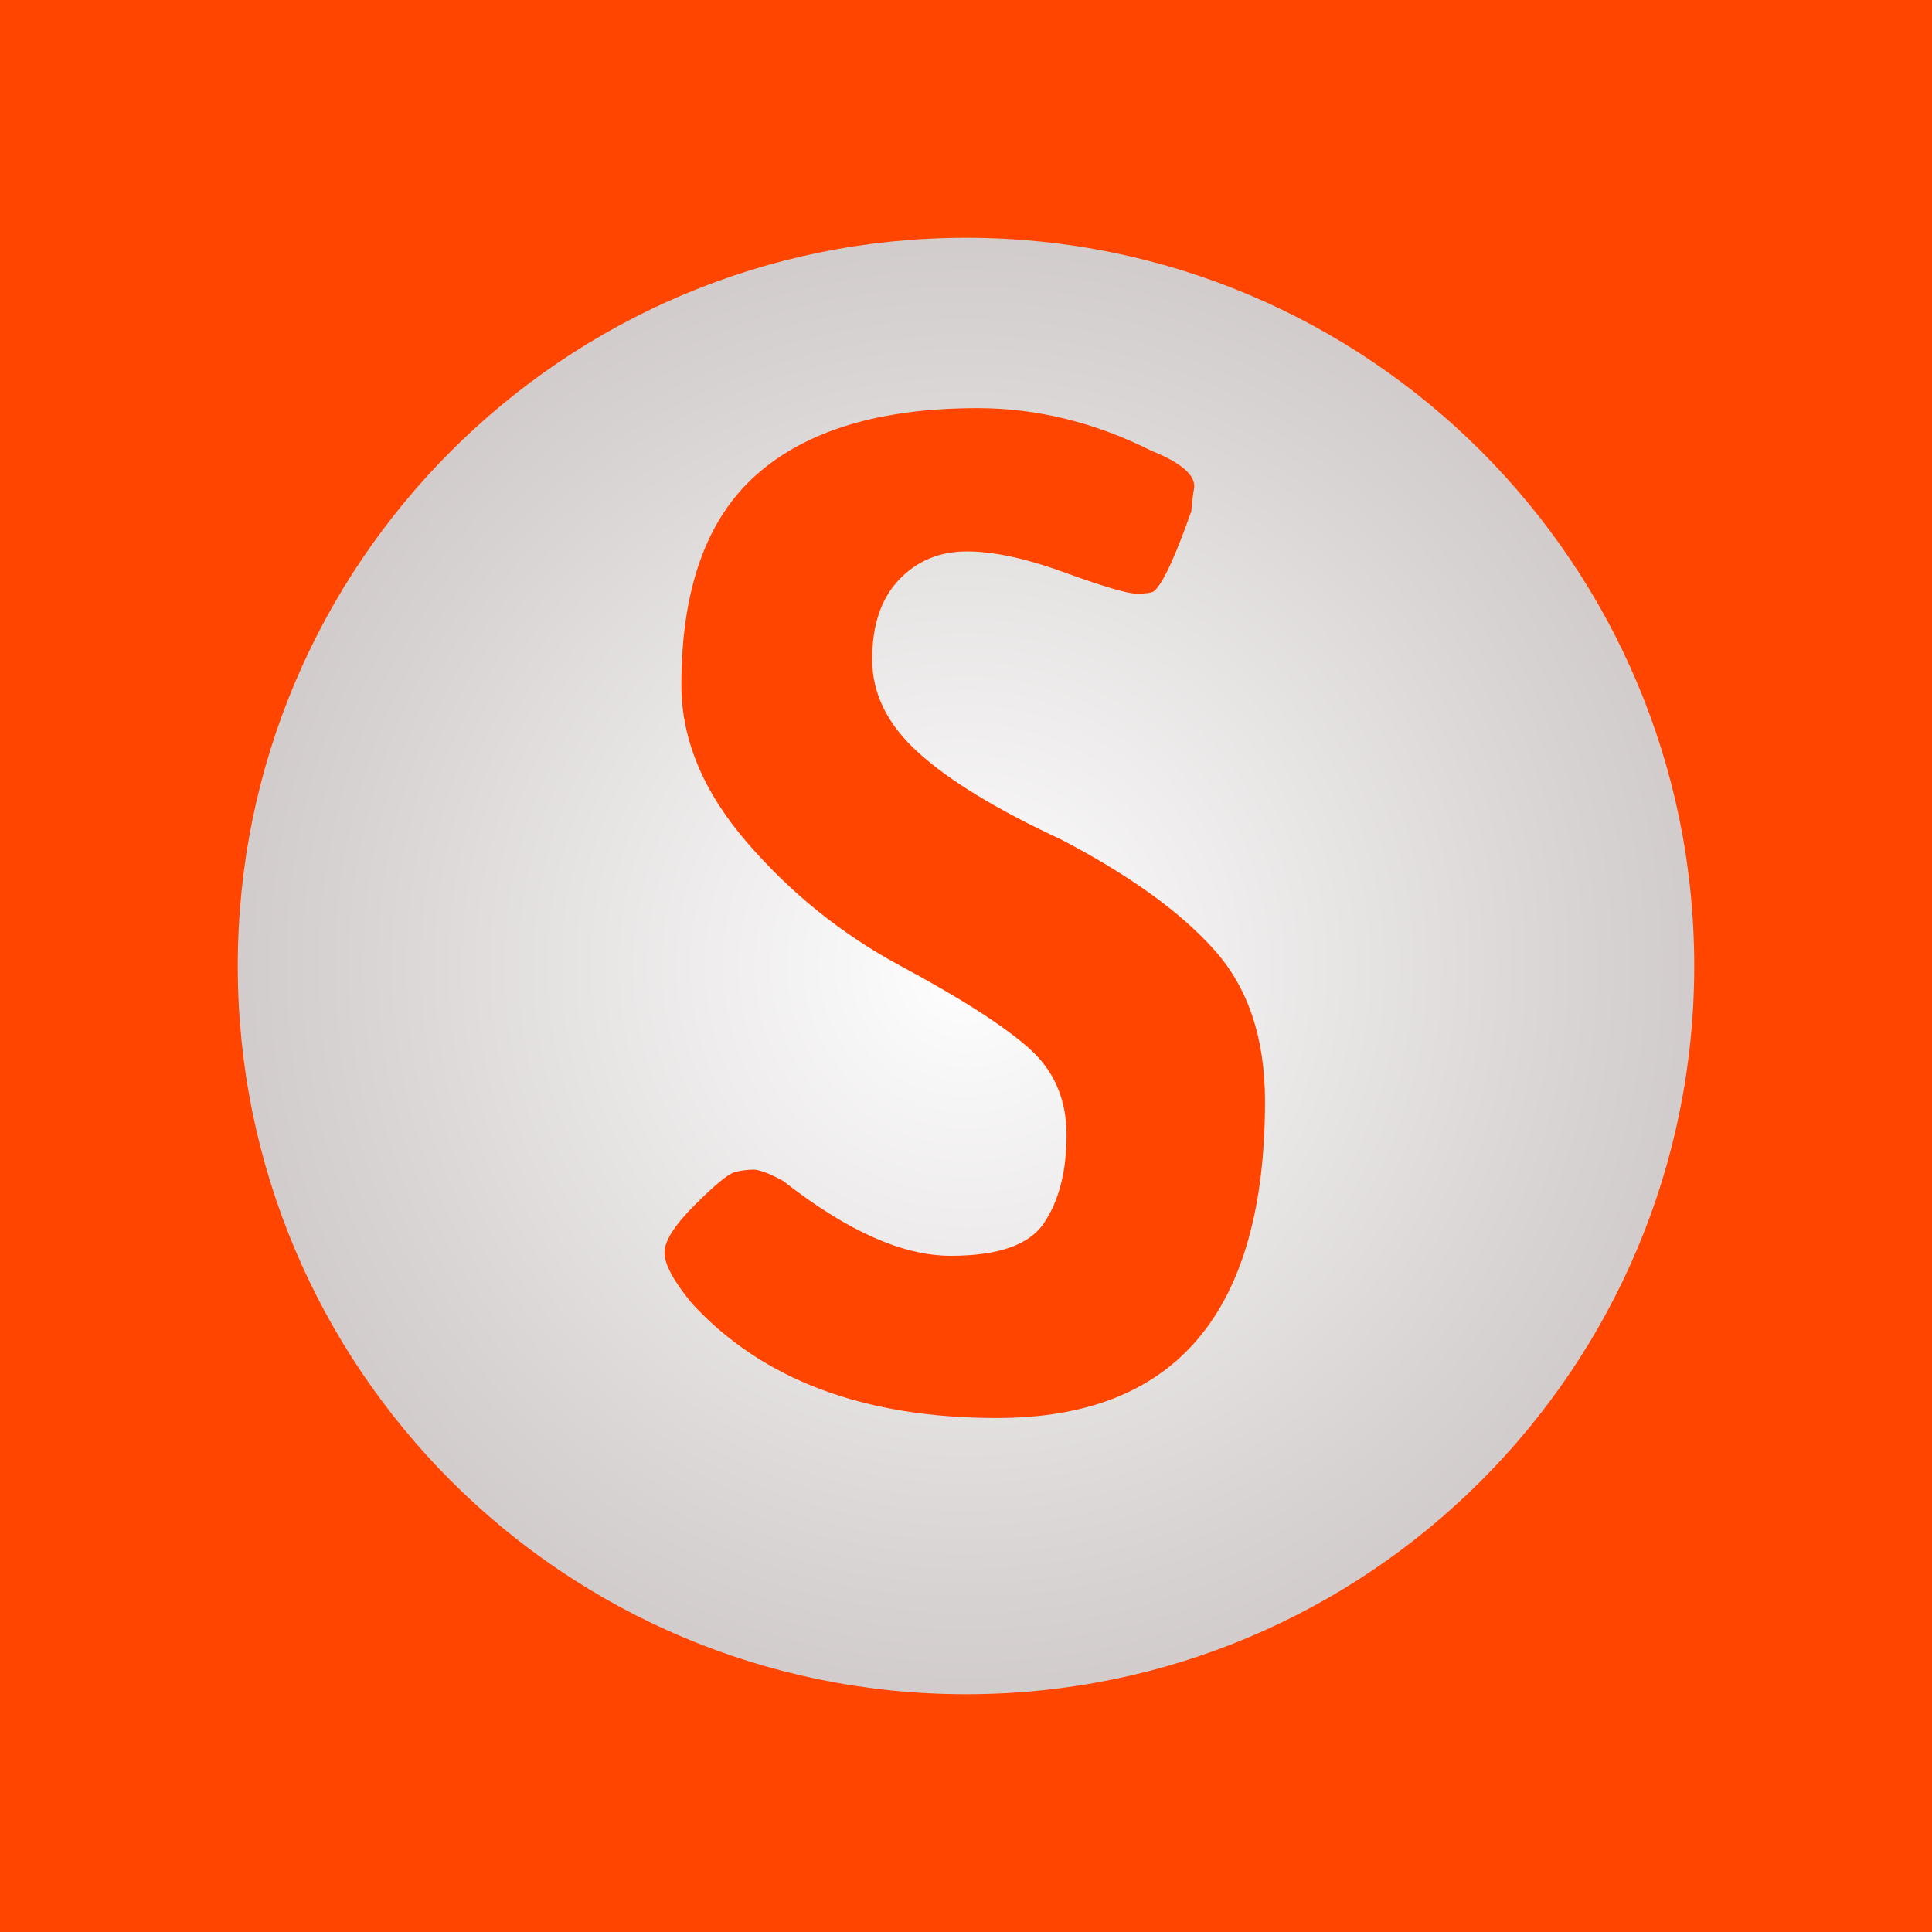 <svg xmlns="http://www.w3.org/2000/svg" xmlns:xlink="http://www.w3.org/1999/xlink" width="100" zoomAndPan="magnify" viewBox="0 0 75 75" height="100" preserveAspectRatio="xMidYMid meet" version="1.0"><defs><g/><clipPath id="dfac710230"><path d="M 9.23 9.23 L 65.77 9.23 L 65.77 65.77 L 9.23 65.77 Z M 9.23 9.23 " clip-rule="nonzero"/></clipPath><clipPath id="390d5bb53e"><path d="M 37.5 9.23 C 21.887 9.23 9.23 21.887 9.23 37.5 C 9.23 53.113 21.887 65.77 37.5 65.77 C 53.113 65.77 65.77 53.113 65.77 37.5 C 65.77 21.887 53.113 9.23 37.5 9.23 Z M 37.5 9.23 " clip-rule="nonzero"/></clipPath><radialGradient gradientTransform="matrix(1, 0, 0, 1, 9.231, 9.231)" gradientUnits="userSpaceOnUse" r="39.979" cx="28.269" id="b33eb7e470" cy="28.269" fx="28.269" fy="28.269"><stop stop-opacity="1" stop-color="rgb(99.901%, 99.889%, 99.889%)" offset="0"/><stop stop-opacity="1" stop-color="rgb(99.655%, 99.614%, 99.614%)" offset="0.008"/><stop stop-opacity="1" stop-color="rgb(99.361%, 99.283%, 99.283%)" offset="0.02"/><stop stop-opacity="1" stop-color="rgb(99.068%, 98.952%, 98.952%)" offset="0.031"/><stop stop-opacity="1" stop-color="rgb(98.773%, 98.622%, 98.622%)" offset="0.043"/><stop stop-opacity="1" stop-color="rgb(98.479%, 98.291%, 98.291%)" offset="0.055"/><stop stop-opacity="1" stop-color="rgb(98.184%, 97.961%, 97.961%)" offset="0.066"/><stop stop-opacity="1" stop-color="rgb(97.891%, 97.63%, 97.63%)" offset="0.078"/><stop stop-opacity="1" stop-color="rgb(97.597%, 97.301%, 97.301%)" offset="0.09"/><stop stop-opacity="1" stop-color="rgb(97.302%, 96.97%, 96.97%)" offset="0.102"/><stop stop-opacity="1" stop-color="rgb(97.008%, 96.638%, 96.638%)" offset="0.113"/><stop stop-opacity="1" stop-color="rgb(96.715%, 96.309%, 96.309%)" offset="0.125"/><stop stop-opacity="1" stop-color="rgb(96.42%, 95.978%, 95.978%)" offset="0.137"/><stop stop-opacity="1" stop-color="rgb(96.126%, 95.648%, 95.648%)" offset="0.148"/><stop stop-opacity="1" stop-color="rgb(95.831%, 95.317%, 95.317%)" offset="0.16"/><stop stop-opacity="1" stop-color="rgb(95.537%, 94.986%, 94.986%)" offset="0.172"/><stop stop-opacity="1" stop-color="rgb(95.244%, 94.656%, 94.656%)" offset="0.184"/><stop stop-opacity="1" stop-color="rgb(94.949%, 94.325%, 94.325%)" offset="0.195"/><stop stop-opacity="1" stop-color="rgb(94.655%, 93.996%, 93.996%)" offset="0.207"/><stop stop-opacity="1" stop-color="rgb(94.36%, 93.665%, 93.665%)" offset="0.219"/><stop stop-opacity="1" stop-color="rgb(94.067%, 93.335%, 93.335%)" offset="0.23"/><stop stop-opacity="1" stop-color="rgb(93.773%, 93.004%, 93.004%)" offset="0.242"/><stop stop-opacity="1" stop-color="rgb(93.527%, 92.729%, 92.729%)" offset="0.254"/><stop stop-opacity="1" stop-color="rgb(93.332%, 92.508%, 92.508%)" offset="0.262"/><stop stop-opacity="1" stop-color="rgb(93.135%, 92.288%, 92.288%)" offset="0.27"/><stop stop-opacity="1" stop-color="rgb(92.94%, 92.067%, 92.067%)" offset="0.277"/><stop stop-opacity="1" stop-color="rgb(92.743%, 91.847%, 91.847%)" offset="0.285"/><stop stop-opacity="1" stop-color="rgb(92.548%, 91.628%, 91.628%)" offset="0.293"/><stop stop-opacity="1" stop-color="rgb(92.351%, 91.406%, 91.406%)" offset="0.301"/><stop stop-opacity="1" stop-color="rgb(92.155%, 91.187%, 91.187%)" offset="0.309"/><stop stop-opacity="1" stop-color="rgb(91.959%, 90.967%, 90.967%)" offset="0.316"/><stop stop-opacity="1" stop-color="rgb(91.763%, 90.746%, 90.746%)" offset="0.324"/><stop stop-opacity="1" stop-color="rgb(91.566%, 90.526%, 90.526%)" offset="0.332"/><stop stop-opacity="1" stop-color="rgb(91.371%, 90.305%, 90.305%)" offset="0.34"/><stop stop-opacity="1" stop-color="rgb(91.174%, 90.085%, 90.085%)" offset="0.348"/><stop stop-opacity="1" stop-color="rgb(90.979%, 89.865%, 89.865%)" offset="0.355"/><stop stop-opacity="1" stop-color="rgb(90.782%, 89.644%, 89.644%)" offset="0.363"/><stop stop-opacity="1" stop-color="rgb(90.587%, 89.424%, 89.424%)" offset="0.371"/><stop stop-opacity="1" stop-color="rgb(90.39%, 89.203%, 89.203%)" offset="0.379"/><stop stop-opacity="1" stop-color="rgb(90.195%, 88.983%, 88.983%)" offset="0.387"/><stop stop-opacity="1" stop-color="rgb(89.998%, 88.763%, 88.763%)" offset="0.395"/><stop stop-opacity="1" stop-color="rgb(89.803%, 88.542%, 88.542%)" offset="0.402"/><stop stop-opacity="1" stop-color="rgb(89.606%, 88.322%, 88.322%)" offset="0.41"/><stop stop-opacity="1" stop-color="rgb(89.41%, 88.103%, 88.103%)" offset="0.418"/><stop stop-opacity="1" stop-color="rgb(89.214%, 87.881%, 87.881%)" offset="0.426"/><stop stop-opacity="1" stop-color="rgb(89.018%, 87.662%, 87.662%)" offset="0.434"/><stop stop-opacity="1" stop-color="rgb(88.821%, 87.44%, 87.44%)" offset="0.441"/><stop stop-opacity="1" stop-color="rgb(88.626%, 87.221%, 87.221%)" offset="0.449"/><stop stop-opacity="1" stop-color="rgb(88.429%, 87.001%, 87.001%)" offset="0.457"/><stop stop-opacity="1" stop-color="rgb(88.234%, 86.78%, 86.78%)" offset="0.465"/><stop stop-opacity="1" stop-color="rgb(88.037%, 86.56%, 86.56%)" offset="0.473"/><stop stop-opacity="1" stop-color="rgb(87.842%, 86.34%, 86.34%)" offset="0.48"/><stop stop-opacity="1" stop-color="rgb(87.645%, 86.119%, 86.119%)" offset="0.488"/><stop stop-opacity="1" stop-color="rgb(87.448%, 85.899%, 85.899%)" offset="0.496"/><stop stop-opacity="1" stop-color="rgb(87.204%, 85.623%, 85.623%)" offset="0.504"/><stop stop-opacity="1" stop-color="rgb(86.909%, 85.294%, 85.294%)" offset="0.516"/><stop stop-opacity="1" stop-color="rgb(86.615%, 84.962%, 84.962%)" offset="0.527"/><stop stop-opacity="1" stop-color="rgb(86.32%, 84.631%, 84.631%)" offset="0.539"/><stop stop-opacity="1" stop-color="rgb(86.028%, 84.302%, 84.302%)" offset="0.551"/><stop stop-opacity="1" stop-color="rgb(85.733%, 83.971%, 83.971%)" offset="0.562"/><stop stop-opacity="1" stop-color="rgb(85.439%, 83.641%, 83.641%)" offset="0.574"/><stop stop-opacity="1" stop-color="rgb(85.144%, 83.31%, 83.31%)" offset="0.586"/><stop stop-opacity="1" stop-color="rgb(84.851%, 82.98%, 82.98%)" offset="0.598"/><stop stop-opacity="1" stop-color="rgb(84.557%, 82.649%, 82.649%)" offset="0.609"/><stop stop-opacity="1" stop-color="rgb(84.262%, 82.318%, 82.318%)" offset="0.621"/><stop stop-opacity="1" stop-color="rgb(84.018%, 82.043%, 82.043%)" offset="0.633"/><stop stop-opacity="1" stop-color="rgb(83.821%, 81.824%, 81.824%)" offset="0.641"/><stop stop-opacity="1" stop-color="rgb(83.624%, 81.602%, 81.602%)" offset="0.648"/><stop stop-opacity="1" stop-color="rgb(83.429%, 81.383%, 81.383%)" offset="0.656"/><stop stop-opacity="1" stop-color="rgb(83.232%, 81.161%, 81.161%)" offset="0.664"/><stop stop-opacity="1" stop-color="rgb(83.037%, 80.942%, 80.942%)" offset="0.672"/><stop stop-opacity="1" stop-color="rgb(82.84%, 80.722%, 80.722%)" offset="0.68"/><stop stop-opacity="1" stop-color="rgb(82.645%, 80.501%, 80.501%)" offset="0.688"/><stop stop-opacity="1" stop-color="rgb(82.448%, 80.281%, 80.281%)" offset="0.695"/><stop stop-opacity="1" stop-color="rgb(82.253%, 80.061%, 80.061%)" offset="0.703"/><stop stop-opacity="1" stop-color="rgb(82.056%, 79.84%, 79.84%)" offset="0.711"/><stop stop-opacity="1" stop-color="rgb(81.86%, 79.62%, 79.62%)" offset="0.719"/><stop stop-opacity="1" stop-color="rgb(81.664%, 79.399%, 79.399%)" offset="0.727"/><stop stop-opacity="1" stop-color="rgb(81.468%, 79.179%, 79.179%)" offset="0.734"/><stop stop-opacity="1" stop-color="rgb(81.271%, 78.96%, 78.96%)" offset="0.742"/><stop stop-opacity="1" stop-color="rgb(81.076%, 78.738%, 78.738%)" offset="0.75"/><stop stop-opacity="1" stop-color="rgb(80.83%, 78.464%, 78.464%)" offset="0.758"/><stop stop-opacity="1" stop-color="rgb(80.536%, 78.133%, 78.133%)" offset="0.77"/><stop stop-opacity="1" stop-color="rgb(80.243%, 77.803%, 77.803%)" offset="0.781"/><stop stop-opacity="1" stop-color="rgb(79.948%, 77.472%, 77.472%)" offset="0.793"/><stop stop-opacity="1" stop-color="rgb(79.654%, 77.141%, 77.141%)" offset="0.805"/><stop stop-opacity="1" stop-color="rgb(79.408%, 76.866%, 76.866%)" offset="0.816"/><stop stop-opacity="1" stop-color="rgb(79.213%, 76.646%, 76.646%)" offset="0.824"/><stop stop-opacity="1" stop-color="rgb(79.016%, 76.425%, 76.425%)" offset="0.832"/><stop stop-opacity="1" stop-color="rgb(78.821%, 76.205%, 76.205%)" offset="0.84"/><stop stop-opacity="1" stop-color="rgb(78.624%, 75.984%, 75.984%)" offset="0.848"/><stop stop-opacity="1" stop-color="rgb(78.429%, 75.764%, 75.764%)" offset="0.855"/><stop stop-opacity="1" stop-color="rgb(78.232%, 75.545%, 75.545%)" offset="0.863"/><stop stop-opacity="1" stop-color="rgb(78.036%, 75.323%, 75.323%)" offset="0.871"/><stop stop-opacity="1" stop-color="rgb(77.791%, 75.049%, 75.049%)" offset="0.879"/><stop stop-opacity="1" stop-color="rgb(77.496%, 74.718%, 74.718%)" offset="0.891"/><stop stop-opacity="1" stop-color="rgb(77.203%, 74.388%, 74.388%)" offset="0.902"/><stop stop-opacity="1" stop-color="rgb(76.958%, 74.112%, 74.112%)" offset="0.914"/><stop stop-opacity="1" stop-color="rgb(76.762%, 73.892%, 73.892%)" offset="0.922"/><stop stop-opacity="1" stop-color="rgb(76.566%, 73.671%, 73.671%)" offset="0.93"/><stop stop-opacity="1" stop-color="rgb(76.37%, 73.451%, 73.451%)" offset="0.938"/><stop stop-opacity="1" stop-color="rgb(76.125%, 73.175%, 73.175%)" offset="0.945"/><stop stop-opacity="1" stop-color="rgb(75.879%, 72.9%, 72.9%)" offset="0.957"/><stop stop-opacity="1" stop-color="rgb(75.684%, 72.681%, 72.681%)" offset="0.965"/><stop stop-opacity="1" stop-color="rgb(75.438%, 72.404%, 72.404%)" offset="0.973"/><stop stop-opacity="1" stop-color="rgb(75.192%, 72.13%, 72.13%)" offset="0.984"/><stop stop-opacity="1" stop-color="rgb(74.997%, 71.909%, 71.909%)" offset="0.992"/><stop stop-opacity="1" stop-color="rgb(74.899%, 71.799%, 71.799%)" offset="1"/></radialGradient></defs><rect x="-7.5" width="90" fill="#ffffff" y="-7.5" height="90" fill-opacity="1"/><rect x="-7.5" width="90" fill="#ff4500" y="-7.5" height="90" fill-opacity="1"/><g clip-path="url(#dfac710230)"><g clip-path="url(#390d5bb53e)"><path fill="url(#b33eb7e470)" d="M 9.23 9.23 L 9.23 65.77 L 65.77 65.77 L 65.77 9.23 Z M 9.23 9.23 " fill-rule="nonzero"/></g></g><g fill="#ff4500" fill-opacity="1"><g transform="translate(24.451, 54.25)"><g><path d="M 2.406 -3.656 C 1.695 -4.52 1.344 -5.176 1.344 -5.625 C 1.344 -6.07 1.734 -6.688 2.516 -7.469 C 3.305 -8.258 3.828 -8.688 4.078 -8.75 C 4.328 -8.812 4.566 -8.844 4.797 -8.844 C 5.035 -8.844 5.422 -8.695 5.953 -8.406 C 8.422 -6.469 10.586 -5.5 12.453 -5.5 C 14.316 -5.5 15.531 -5.93 16.094 -6.797 C 16.664 -7.66 16.953 -8.789 16.953 -10.188 C 16.953 -11.594 16.453 -12.727 15.453 -13.594 C 14.453 -14.469 12.805 -15.52 10.516 -16.75 C 8.234 -17.977 6.242 -19.578 4.547 -21.547 C 2.848 -23.516 2 -25.551 2 -27.656 C 2 -31.383 2.973 -34.109 4.922 -35.828 C 6.867 -37.547 9.727 -38.406 13.5 -38.406 C 15.801 -38.406 18.051 -37.852 20.25 -36.75 C 21.414 -36.281 21.969 -35.797 21.906 -35.297 C 21.863 -35.098 21.828 -34.801 21.797 -34.406 C 21.16 -32.602 20.676 -31.566 20.344 -31.297 C 20.25 -31.234 20.023 -31.203 19.672 -31.203 C 19.328 -31.203 18.406 -31.473 16.906 -32.016 C 15.406 -32.566 14.129 -32.844 13.078 -32.844 C 12.023 -32.844 11.148 -32.477 10.453 -31.75 C 9.754 -31.02 9.406 -29.988 9.406 -28.656 C 9.406 -27.32 10.004 -26.113 11.203 -25.031 C 12.398 -23.945 14.25 -22.82 16.75 -21.656 C 19.383 -20.281 21.359 -18.859 22.672 -17.391 C 23.992 -15.93 24.656 -13.969 24.656 -11.5 C 24.656 -3.301 21.188 0.797 14.25 0.797 C 9.082 0.797 5.133 -0.688 2.406 -3.656 Z M 2.406 -3.656 "/></g></g></g></svg>